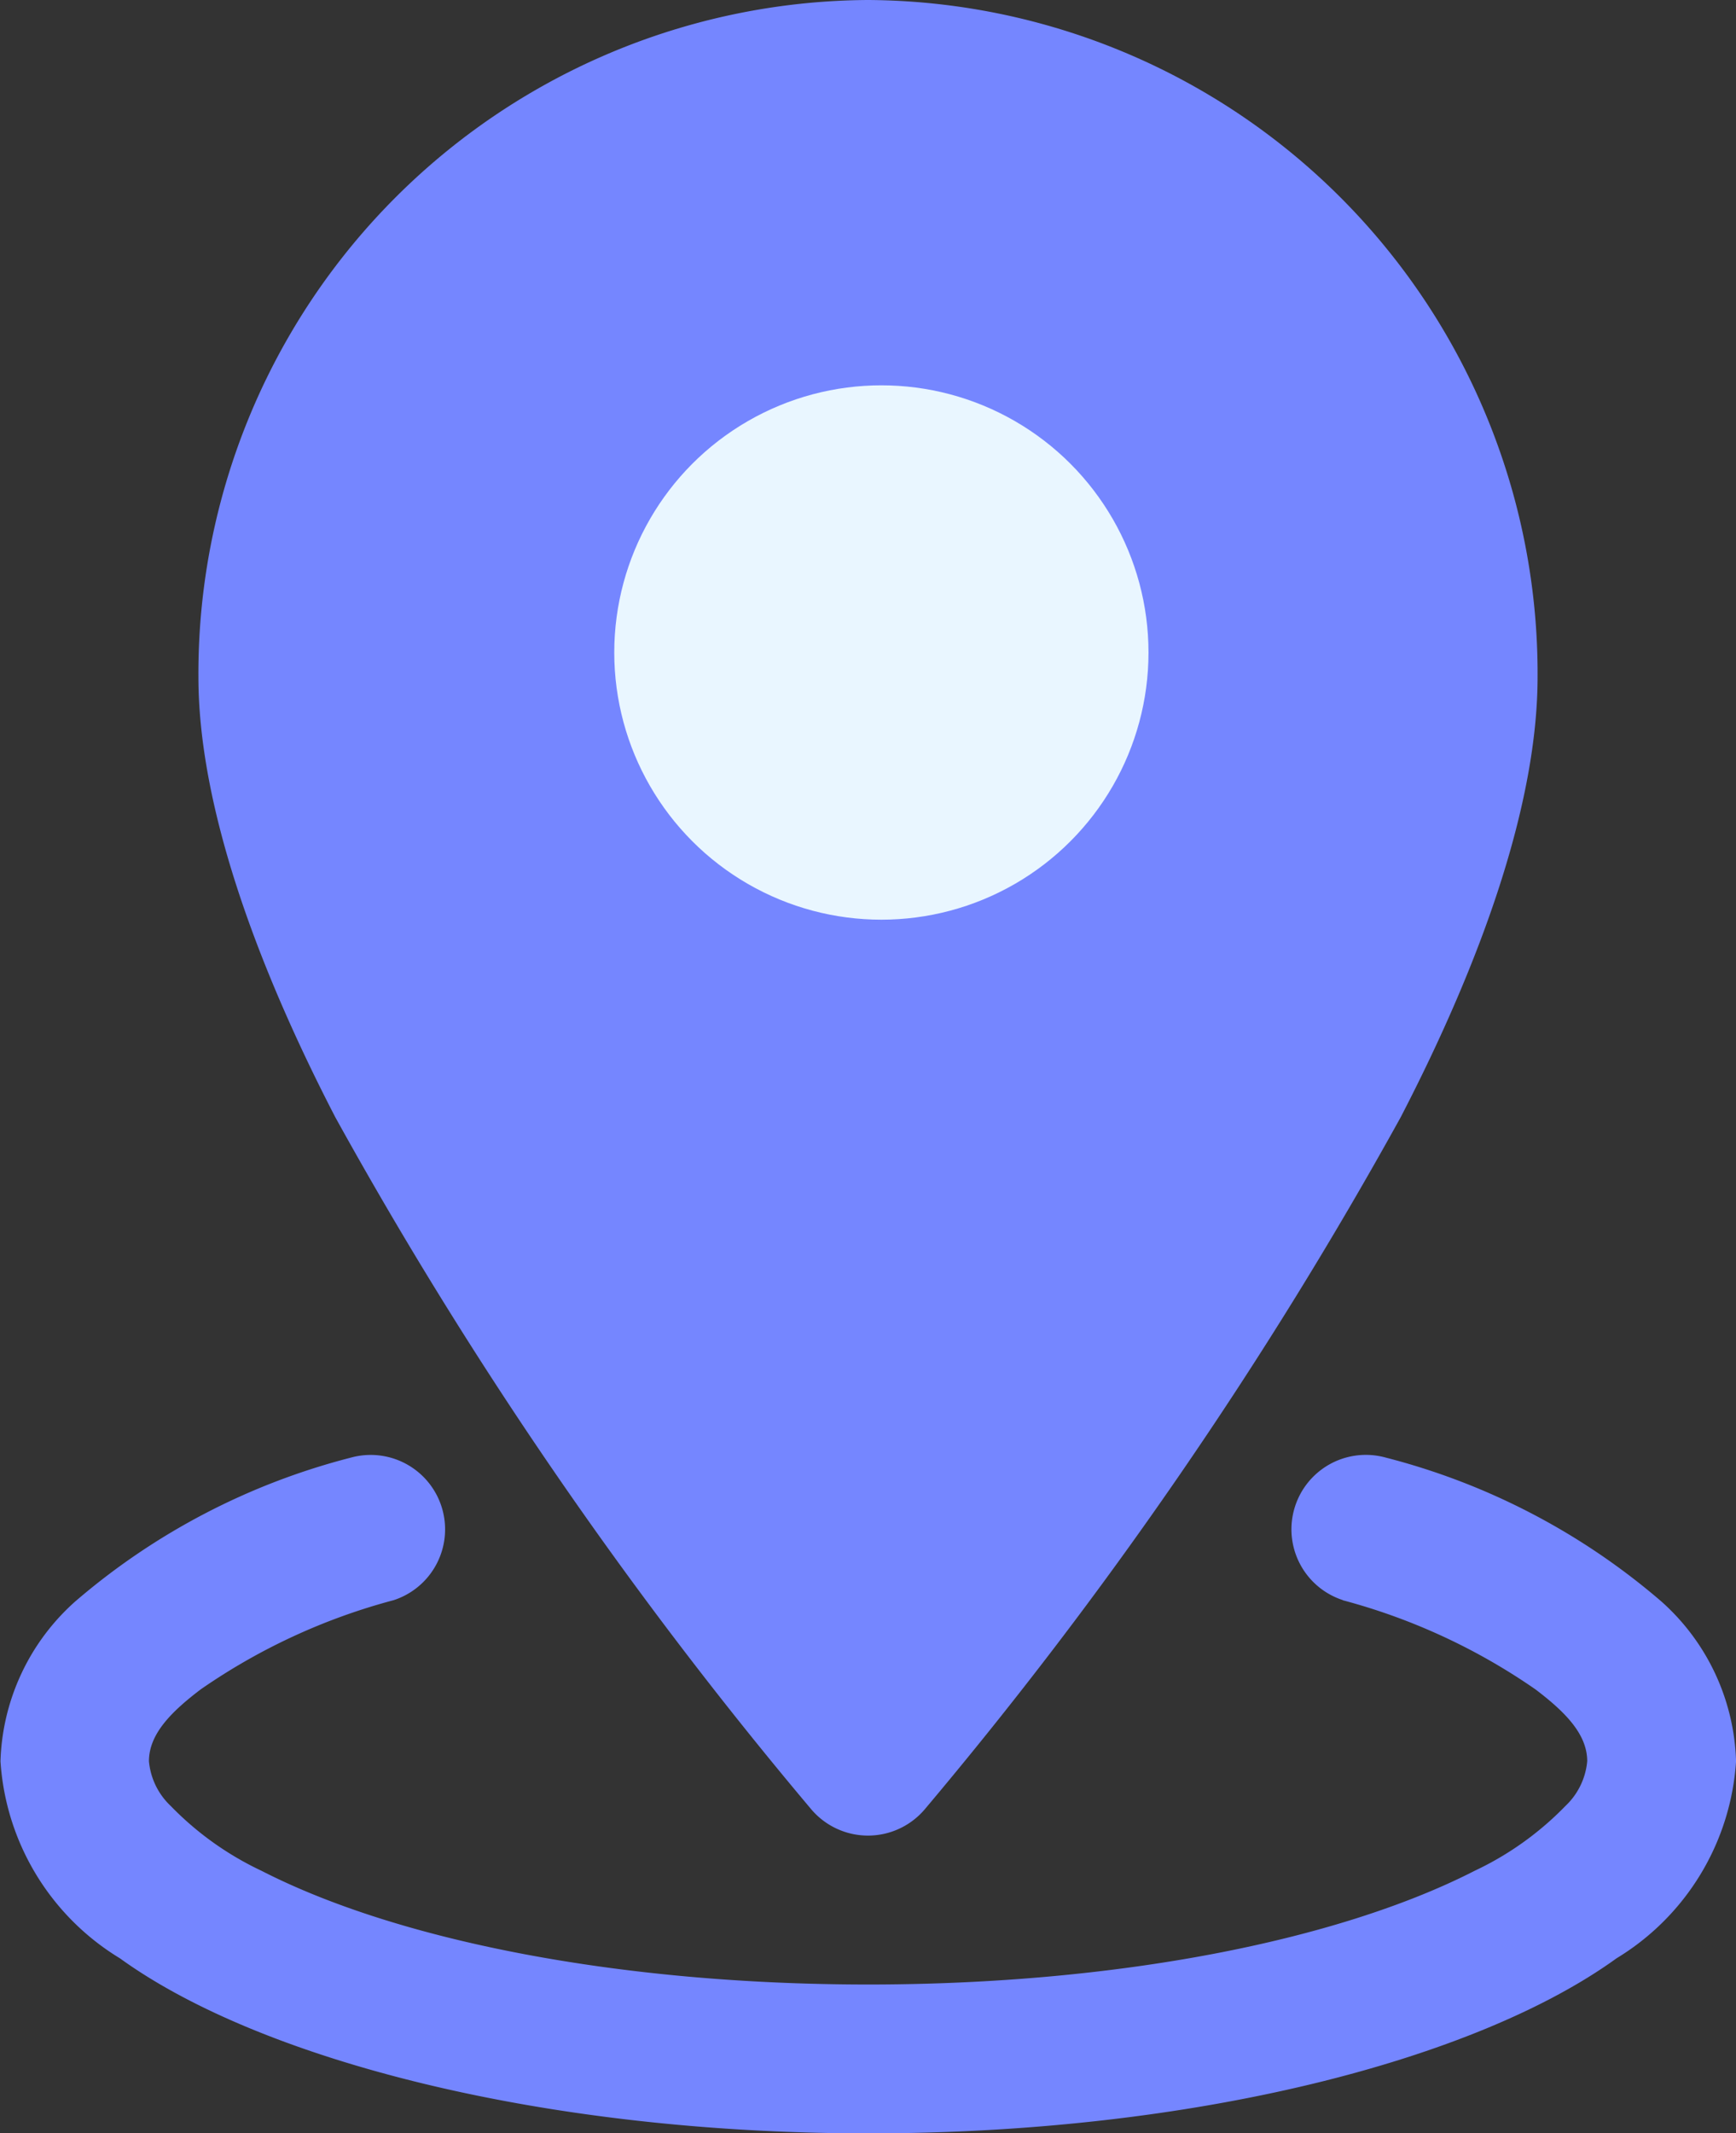 <svg xmlns="http://www.w3.org/2000/svg" width="32.495" height="39.923" viewBox="0 0 32.495 39.923">
  <rect x="0" y="0" width="32.495" height="39.923" fill="#333333" stroke="none"/>
  <g id="location-icon" transform="translate(-3.25 -1.25)">
    <path id="Path_392" data-name="Path 392" d="M17.784,1.25A12.606,12.606,0,0,0,5.25,13.916c0,2.369,1.044,5.309,2.562,8.241a80.65,80.65,0,0,0,8.915,12.959,1.393,1.393,0,0,0,2.113,0,80.65,80.65,0,0,0,8.915-12.959c1.519-2.932,2.562-5.871,2.562-8.241A12.606,12.606,0,0,0,17.784,1.25Zm0,7.428a5.108,5.108,0,0,0,0,10.213,5.108,5.108,0,0,0,0-10.213Z" transform="translate(1.714 0)" fill="#7586ff"/>
    <path id="Path_393" data-name="Path 393" d="M28.381,18.636a11.514,11.514,0,0,1,3.613,1.671c.557.423.966.837.966,1.343a1.312,1.312,0,0,1-.407.836,5.821,5.821,0,0,1-1.7,1.214c-2.559,1.309-6.7,2.128-11.353,2.128S10.7,25.009,8.145,23.7a5.821,5.821,0,0,1-1.7-1.214,1.312,1.312,0,0,1-.407-.836c0-.505.409-.919.966-1.343a11.514,11.514,0,0,1,3.613-1.671,1.393,1.393,0,0,0-.8-2.668,12.769,12.769,0,0,0-5.158,2.691,4.168,4.168,0,0,0-1.4,2.991,4.664,4.664,0,0,0,2.236,3.688c2.629,1.9,7.91,3.276,14.012,3.276S30.88,27.239,33.51,25.337a4.664,4.664,0,0,0,2.236-3.688,4.168,4.168,0,0,0-1.4-2.991,12.769,12.769,0,0,0-5.158-2.691,1.393,1.393,0,0,0-.8,2.668Z" transform="translate(0 12.56)" fill="#7586ff"/>
    <circle id="Ellipse_32" data-name="Ellipse 32" cx="5" cy="5" r="5" transform="translate(14.748 8.461)" fill="#e9f6ff"/>
  </g>
</svg>
